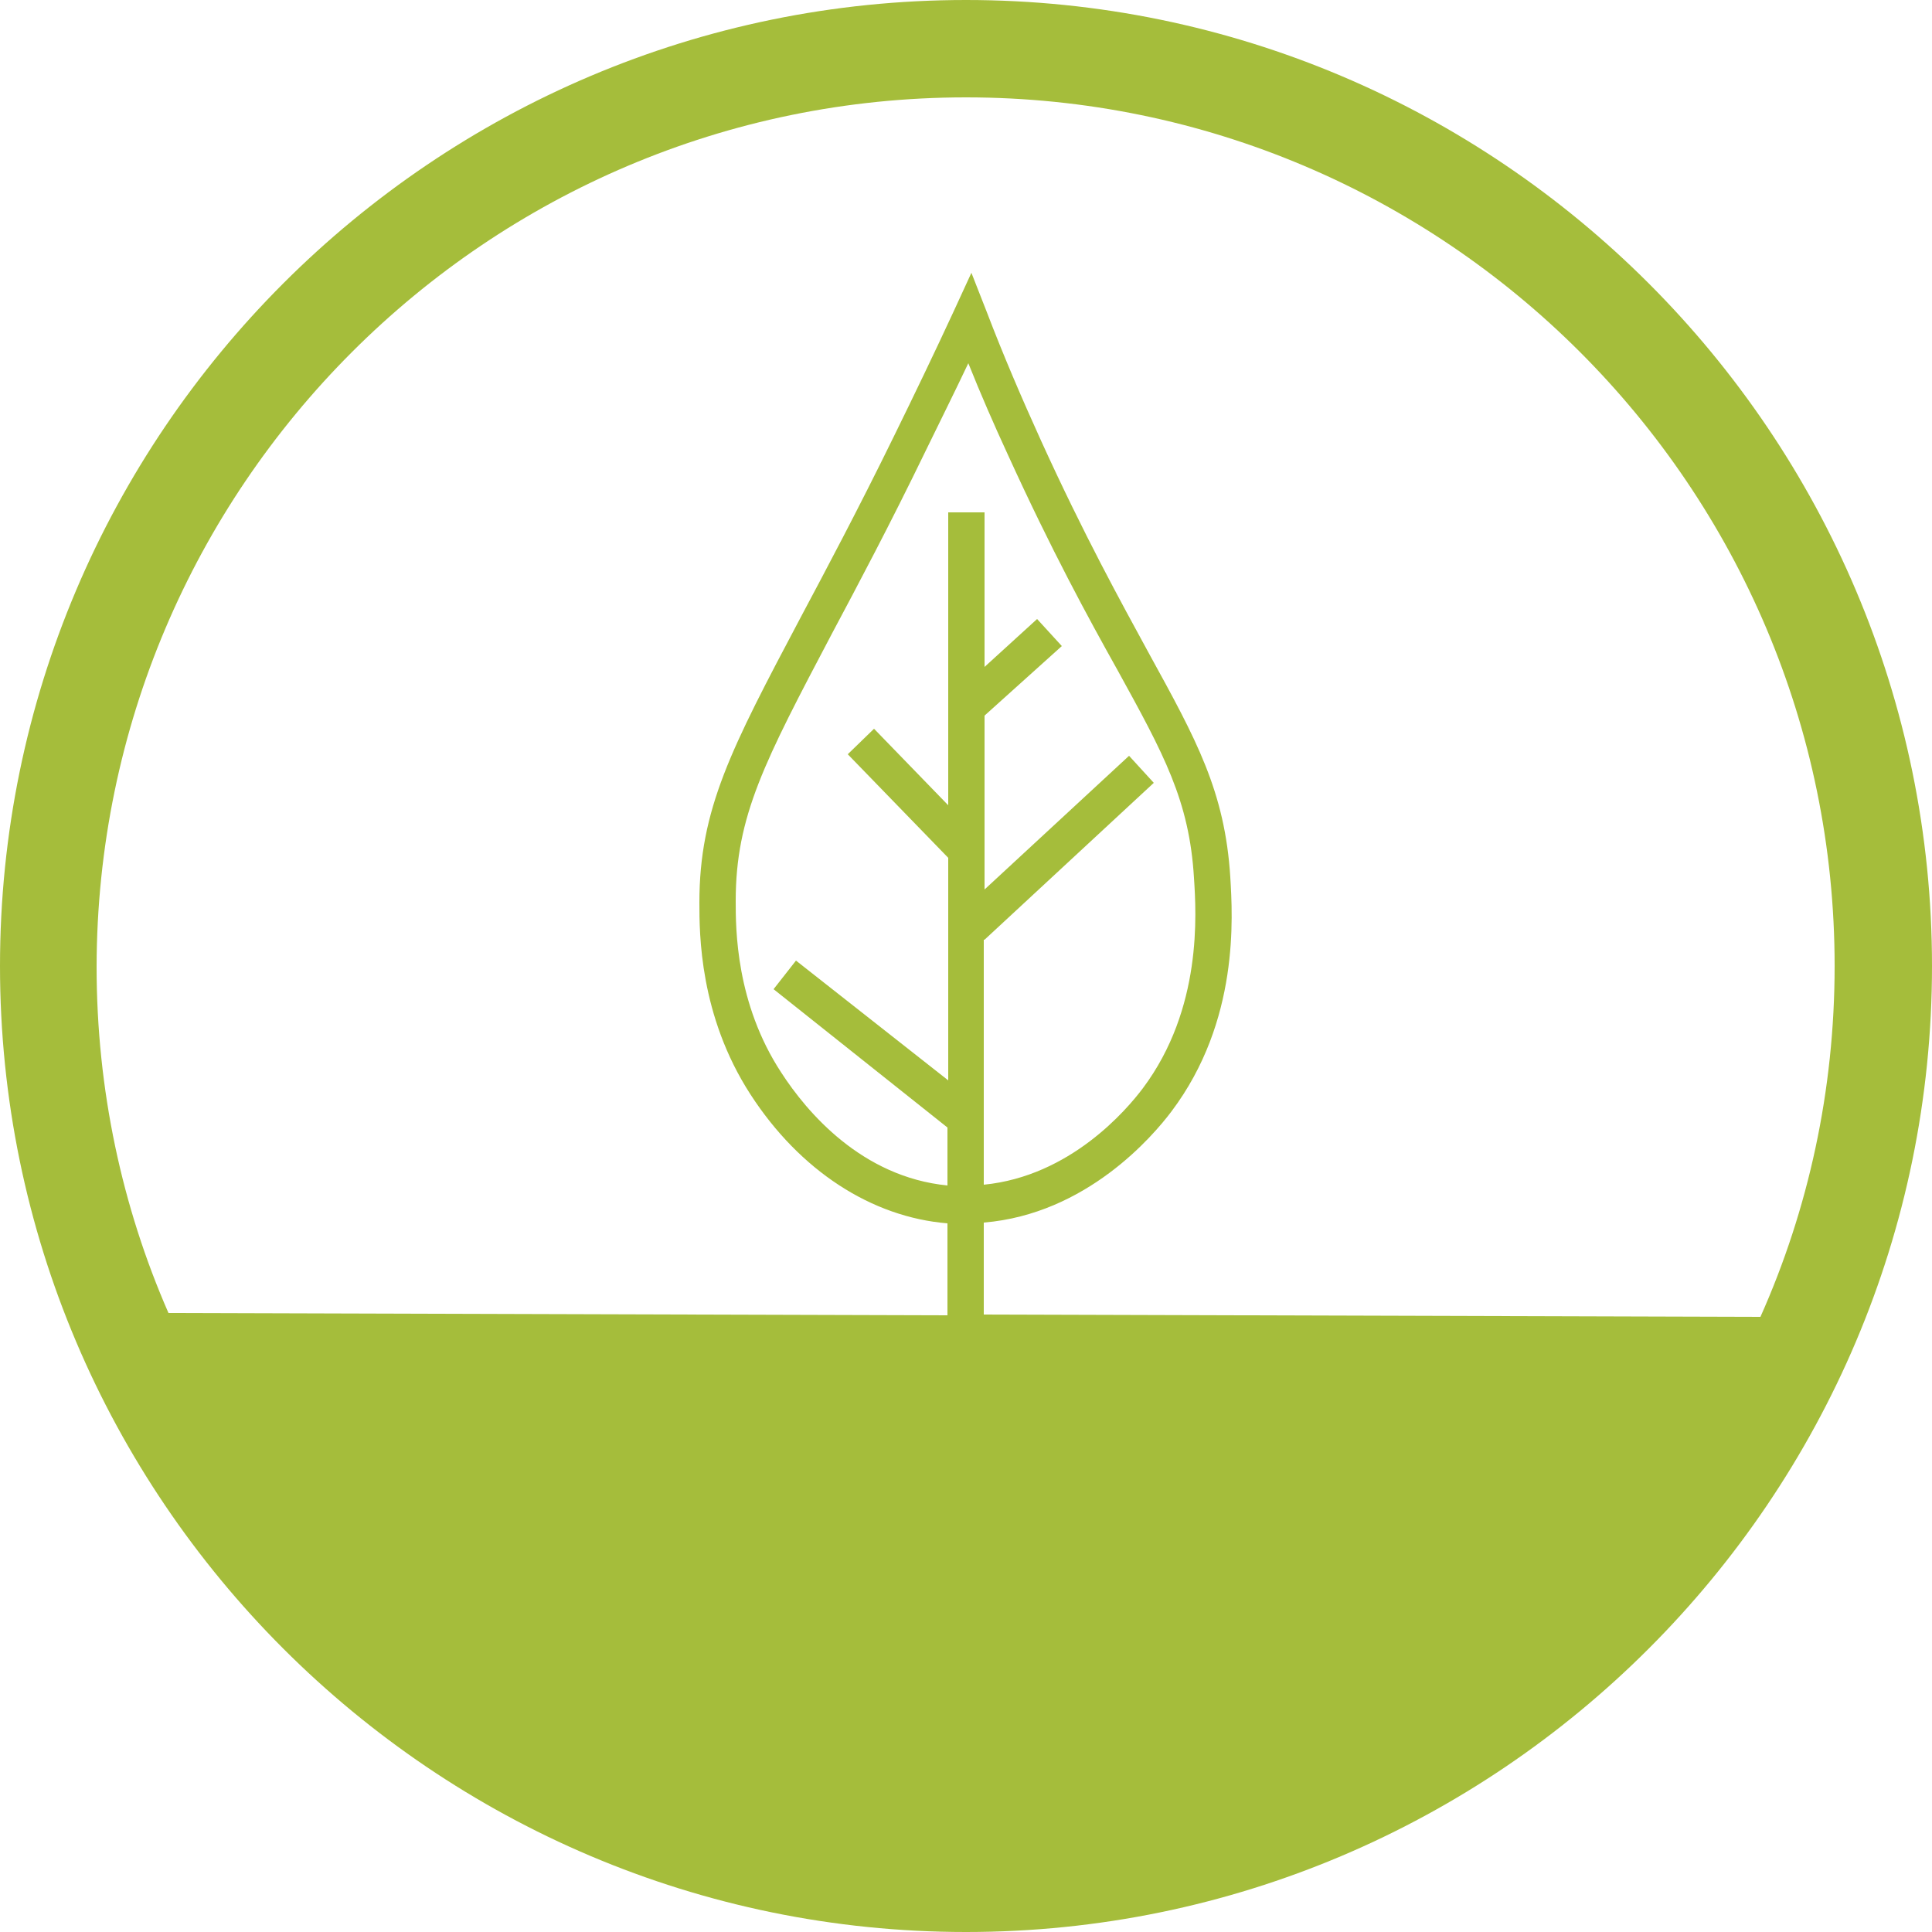 <?xml version="1.0" encoding="utf-8"?>
<!-- Generator: Adobe Illustrator 18.0.0, SVG Export Plug-In . SVG Version: 6.00 Build 0)  -->
<!DOCTYPE svg PUBLIC "-//W3C//DTD SVG 1.1//EN" "http://www.w3.org/Graphics/SVG/1.1/DTD/svg11.dtd">
<svg version="1.1" id="Layer_1" xmlns="http://www.w3.org/2000/svg" xmlns:xlink="http://www.w3.org/1999/xlink" x="0px" y="0px"
	 viewBox="0 0 250 250" enable-background="new 0 0 250 250" xml:space="preserve">
<path fill="#A5BD3B" d="M125,0C56.1,0,0,56.1,0,125c0,68.9,56.1,125,125,125s125-56.1,125-125C250,56.1,193.9,0,125,0z M125,12.6
	c62,0,112.4,50.4,112.4,112.4c0,16.1-3.4,31.5-9.6,45.4c-33.5-0.1-67-0.2-100.5-0.3v-11.9c13.3-1.1,21.9-11.2,24.3-14.4
	c8.8-11.7,7.9-25.2,7.6-30.3c-0.7-11.1-4.4-17.8-10.5-28.9c-3.7-6.8-8.4-15.3-14-27.6c-2.5-5.5-4.9-11.1-7-16.6l-2-5.1l-2.3,5
	c-2.5,5.4-5.1,10.8-7.7,16.1c-4.7,9.6-8.8,17.3-12.1,23.5c-9,17-13.1,24.8-13.1,36.9c0,4,0,14.6,6.6,24.8
	c6.4,9.9,15.7,15.9,25.5,16.7v11.9c-33.6-0.1-67.2-0.2-100.8-0.3c-6-13.7-9.3-28.9-9.3-44.8C12.6,63,63,12.6,125,12.6z M127.4,121.6
	l21.9-20.3l-3.2-3.5l-18.7,17.3V92.6l10-9l-3.2-3.5l-6.8,6.2V66.3h-4.7v37.9l-9.6-9.9l-3.4,3.3l13,13.4v28.8L103,124.3l-2.9,3.7
	l22.5,17.9v7.5c-11.1-1.1-18.2-9.5-21.5-14.6c-5.9-9-5.9-18.6-5.9-22.2c0-11,3.7-18,12.5-34.7c3.3-6.2,7.4-13.9,12.1-23.6
	c1.8-3.7,3.7-7.5,5.5-11.3c1.6,4,3.3,7.9,5.1,11.8c5.7,12.5,10.4,21.1,14.2,27.9c6,10.9,9.3,16.9,9.9,26.9
	c0.3,4.6,1.1,16.9-6.6,27.2c-2.1,2.8-9.4,11.4-20.6,12.5V121.6z"/>
</svg>
